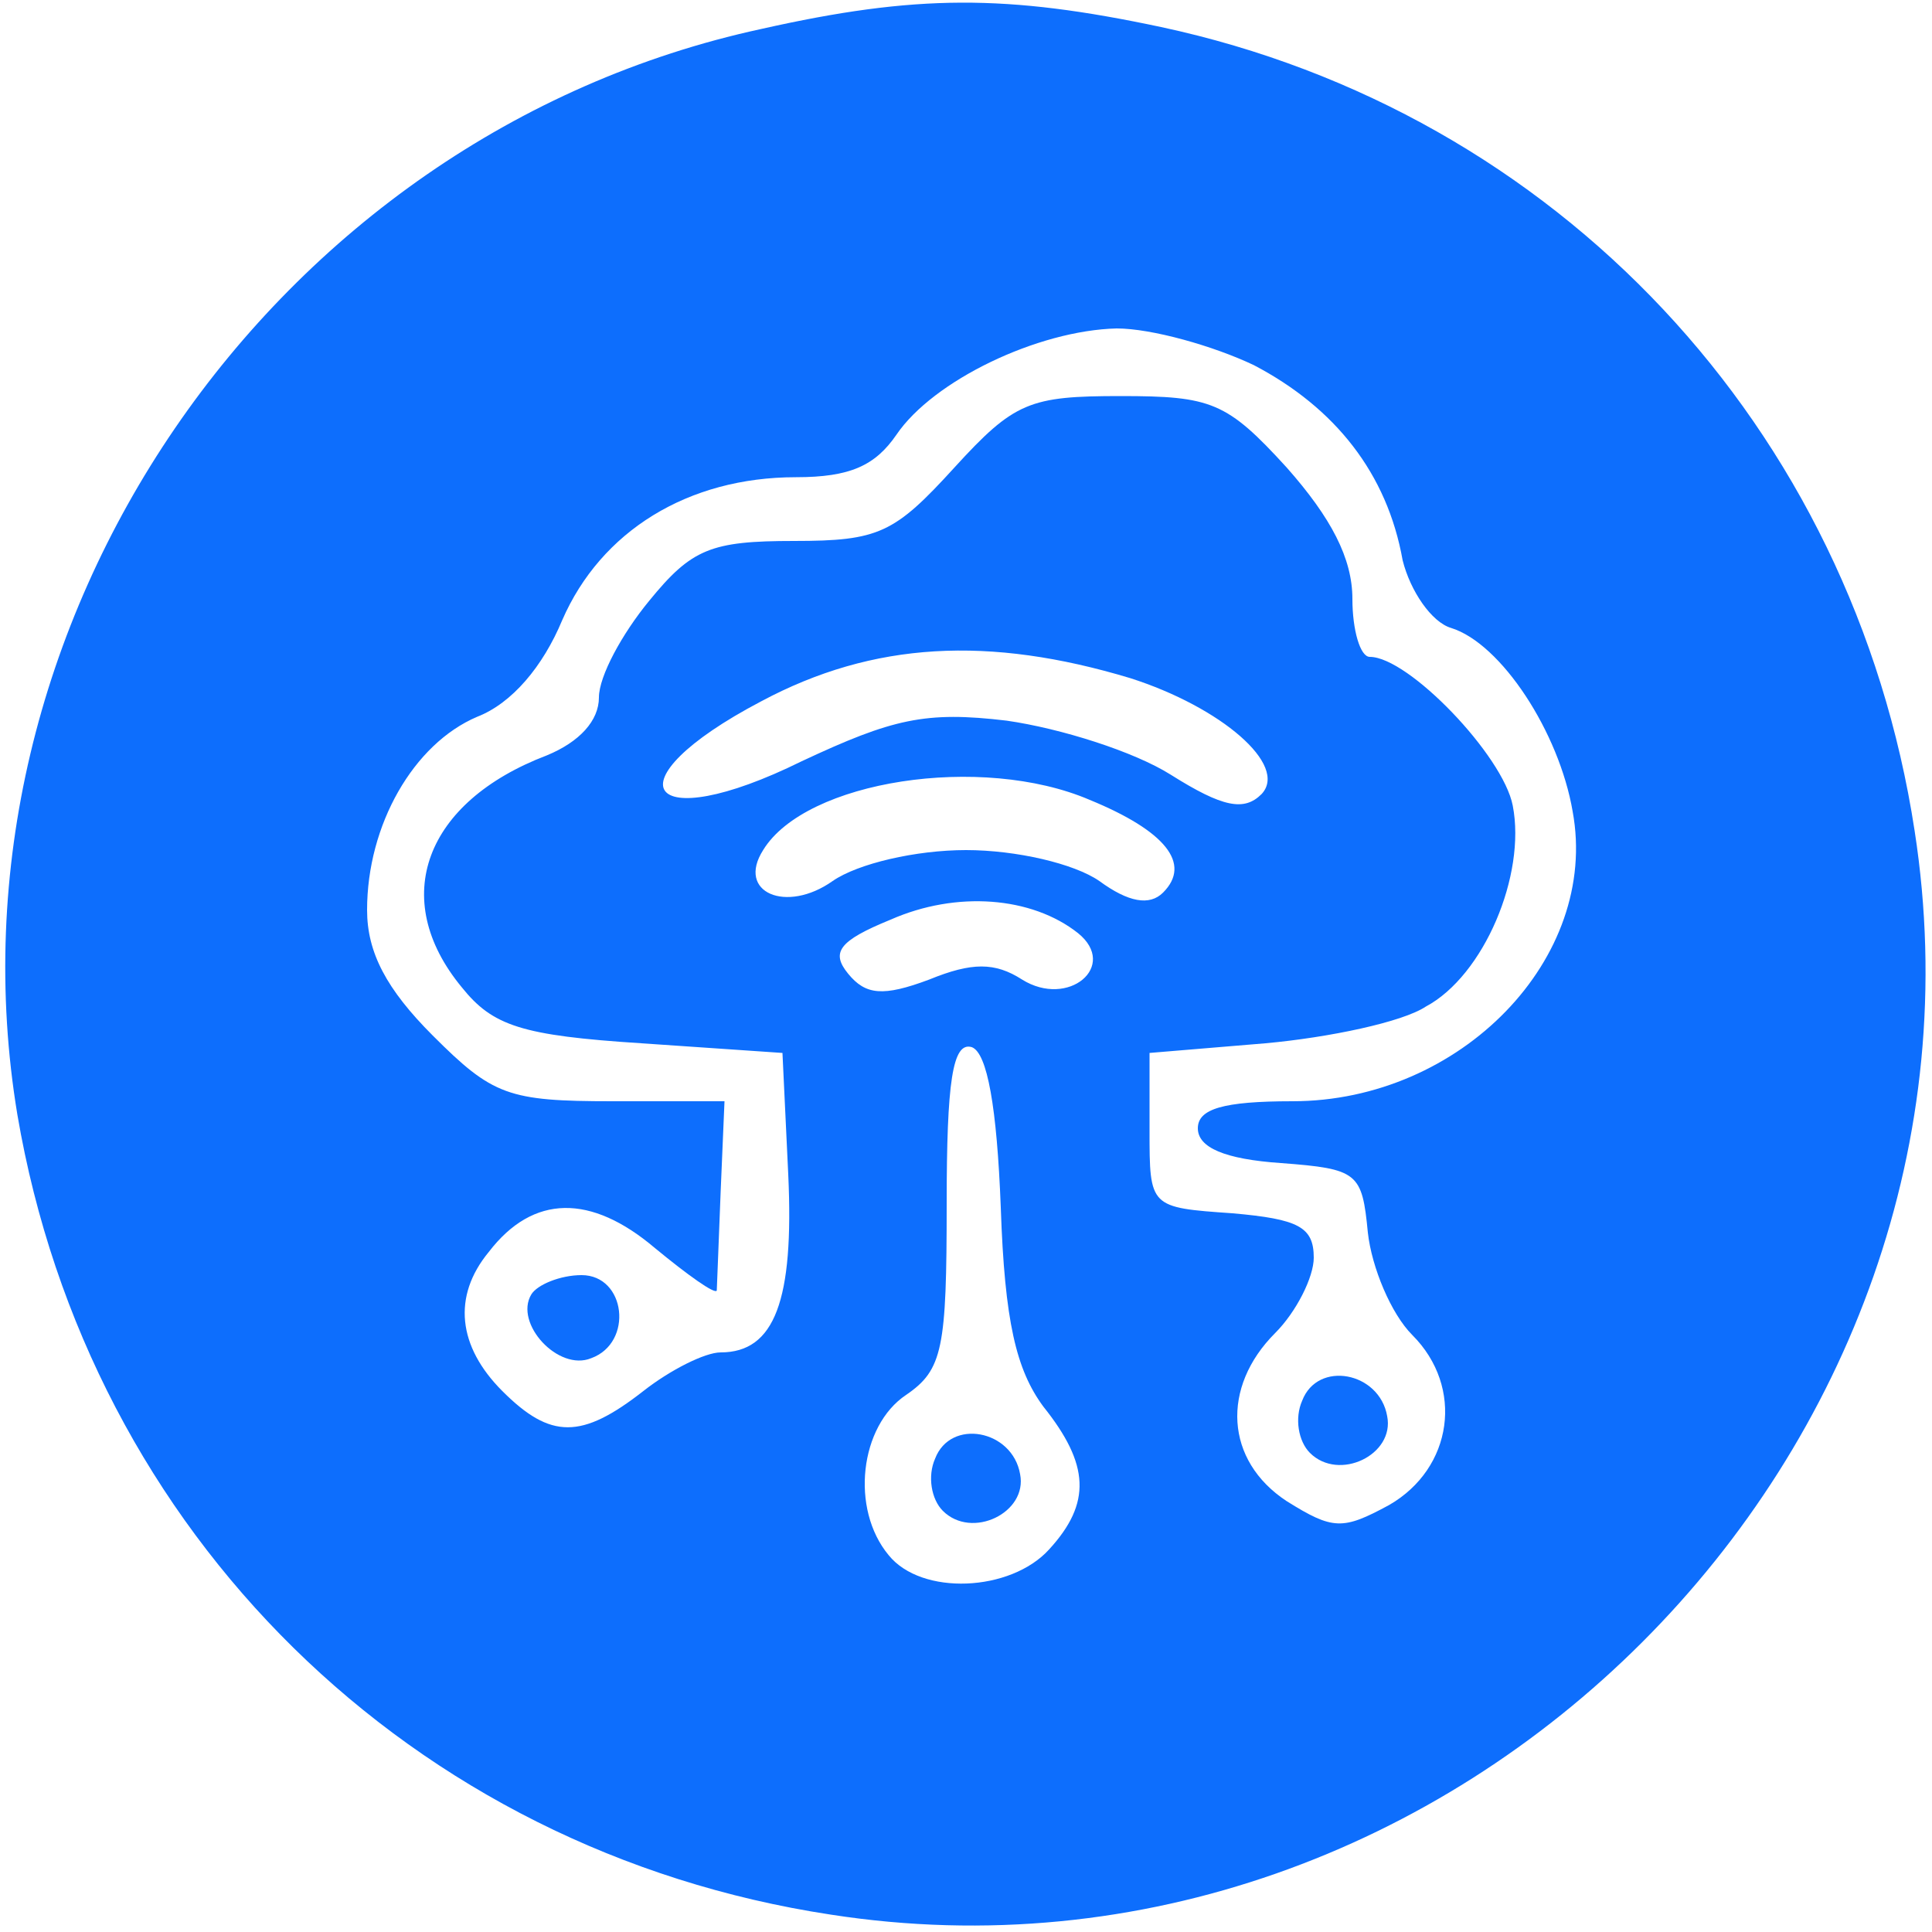 <svg xmlns="http://www.w3.org/2000/svg" version="1.0" width="100pt" height="100pt" viewBox="0 0 100 100" preserveAspectRatio="xMidYMid meet">

<g transform="translate(0,100) scale(0.1,-0.1)" fill="#0d6efd" stroke="none">
<path d="M394 985 c-254 -55 -427 -309 -385 -562 37 -217 204 -381 421 -414 322 -50 611 239 561 561 -32 209 -185 372 -390 416 -80 17 -127 17 -207 -1z m255 -174 c42 -22 69 -56 77 -101 4 -16 15 -32 25 -35 26 -8 56 -54 63 -95 14 -76 -58 -150 -145 -150 -36 0 -49 -4 -49 -14 0 -10 14 -16 43 -18 40 -3 42 -5 45 -36 2 -18 12 -42 23 -53 27 -27 21 -69 -12 -88 -24 -13 -29 -13 -53 2 -32 21 -34 59 -6 87 11 11 20 29 20 39 0 16 -8 20 -42 23 -43 3 -43 3 -43 43 l0 40 60 5 c33 3 71 11 83 19 30 16 52 68 45 104 -5 26 -54 77 -74 77 -5 0 -9 14 -9 30 0 21 -11 42 -34 68 -31 34 -39 37 -86 37 -47 0 -55 -3 -86 -37 -31 -34 -39 -38 -83 -38 -43 0 -53 -4 -75 -31 -14 -17 -26 -39 -26 -50 0 -12 -10 -23 -27 -30 -63 -24 -82 -74 -44 -120 16 -20 31 -25 93 -29 l73 -5 3 -63 c3 -65 -7 -92 -35 -92 -8 0 -26 -9 -40 -20 -32 -25 -48 -25 -73 0 -23 23 -26 49 -7 72 23 30 53 30 86 2 17 -14 31 -24 32 -22 0 1 1 24 2 51 l2 47 -58 0 c-54 0 -62 3 -93 34 -24 24 -34 43 -34 65 0 44 24 86 57 100 18 7 34 26 44 50 20 46 65 74 121 74 28 0 41 6 52 22 19 28 73 54 114 55 18 0 50 -9 71 -19z m-64 -162 c47 -15 82 -45 68 -60 -9 -9 -20 -7 -47 10 -19 12 -57 24 -85 28 -42 5 -59 1 -106 -21 -81 -40 -101 -11 -21 31 58 31 118 34 191 12z m-21 -63 c39 -16 53 -33 38 -48 -7 -7 -18 -5 -33 6 -13 9 -43 16 -69 16 -26 0 -56 -7 -69 -16 -24 -17 -50 -6 -36 16 22 36 113 50 169 26z m-6 -69 c21 -17 -5 -39 -29 -24 -14 9 -26 9 -48 0 -24 -9 -33 -8 -42 3 -9 11 -5 17 22 28 34 15 73 12 97 -7z m-40 -142 c2 -59 8 -84 22 -103 24 -30 25 -50 3 -74 -20 -22 -66 -24 -83 -3 -20 24 -15 67 9 83 19 13 21 24 21 99 0 63 3 84 13 81 8 -3 13 -31 15 -83z" fill="#0d6efd"/>
<path d="M275 330 c-9 -15 14 -40 31 -33 22 8 18 43 -5 43 -11 0 -23 -5 -26 -10z" fill="#0d6efd"/>
<path d="M674 275 c-4 -9 -2 -21 4 -27 15 -15 44 -1 40 19 -4 23 -36 29 -44 8z" fill="#0d6efd"/>
<path d="M484 245 c-4 -9 -2 -21 4 -27 15 -15 44 -1 40 19 -4 23 -36 29 -44 8z" fill="#0d6efd"/>
</g>
</svg>
